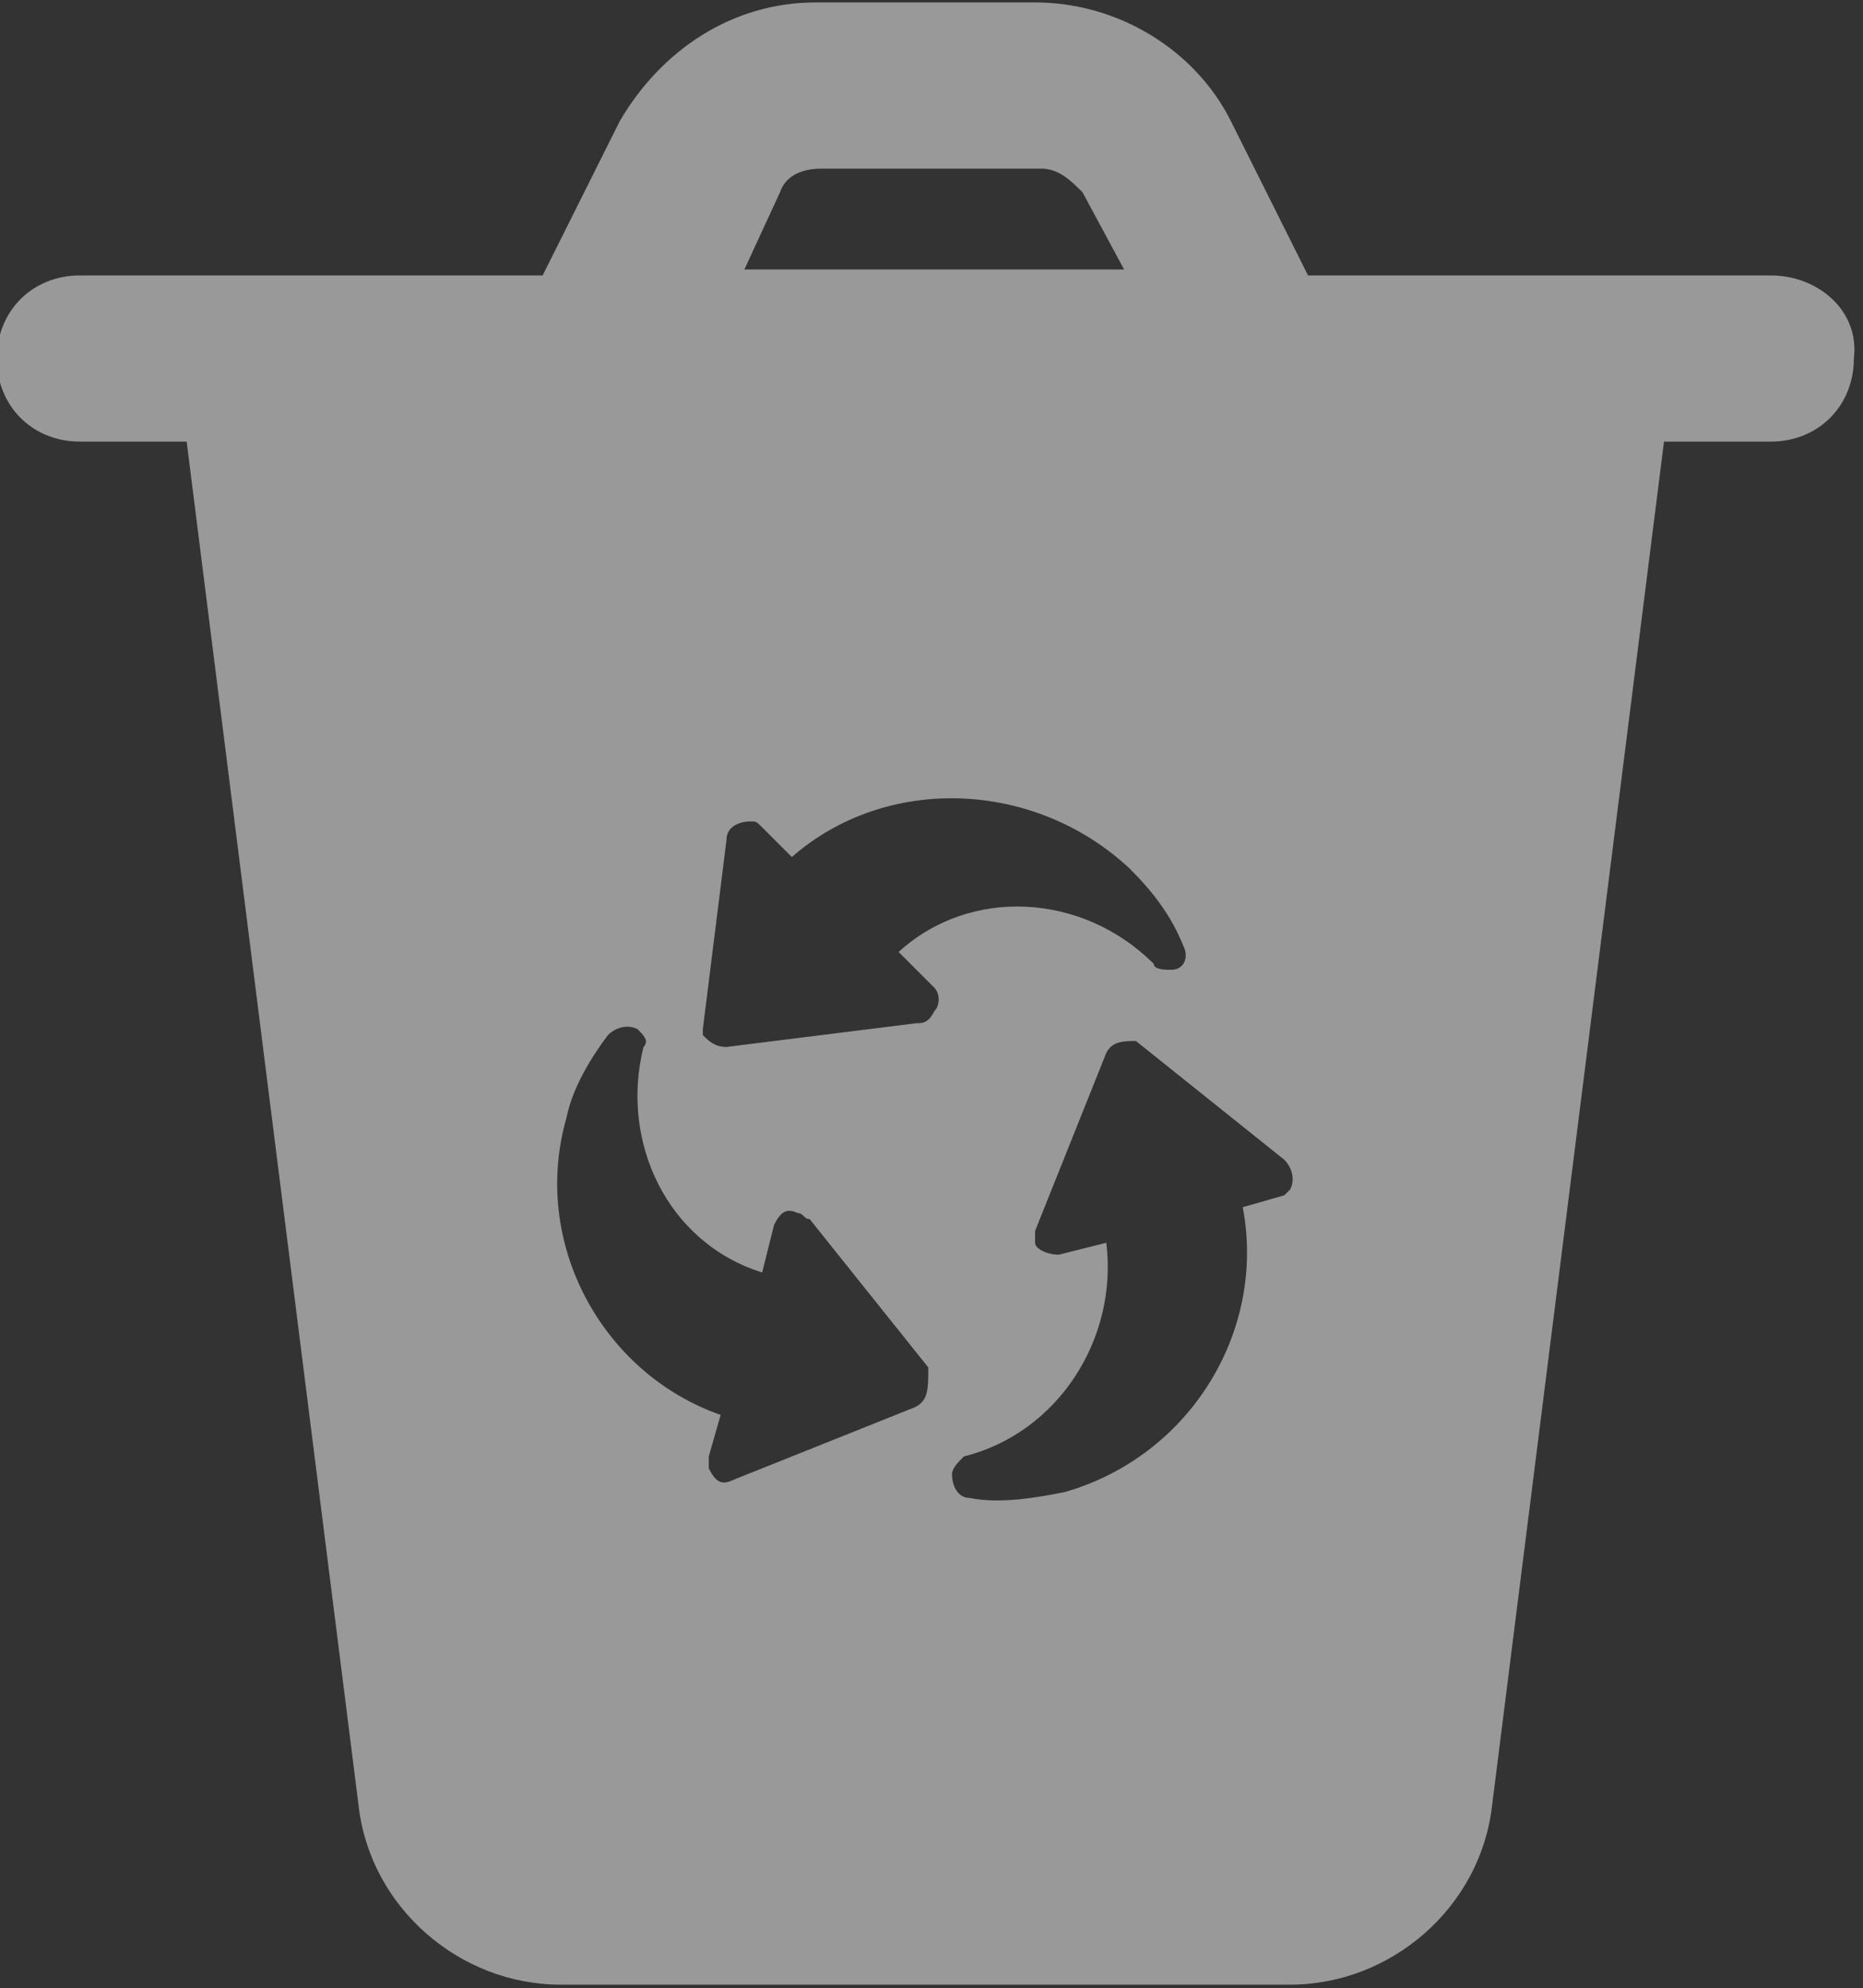 <?xml version="1.0" encoding="utf-8"?>
<!-- Generator: Adobe Illustrator 24.0.1, SVG Export Plug-In . SVG Version: 6.00 Build 0)  -->
<svg version="1.1" id="Layer_1" xmlns="http://www.w3.org/2000/svg" xmlns:xlink="http://www.w3.org/1999/xlink" x="0px" y="0px"
	 viewBox="0 0 31.4 33.5" style="enable-background:new 0 0 31.4 33.5;" xml:space="preserve">
<rect x="0" y="0" width="31.4" height="33.5" fill="#333333" stroke="none"/>
<style type="text/css">
	.st0{opacity:0.5;}
	.st1{fill:#FFFFFF;}
</style>
<g id="Rifiuti" transform="translate(-7553.254 -579.459)" class="st0">
	<path id="Path_3168" class="st1" d="M7583.1,584.1h-7.8l-1.3-2.6c-0.6-1.2-1.9-2-3.3-2h-3.7c-1.4,0-2.6,0.8-3.3,2l-1.3,2.6h-7.8
		c-0.8,0-1.4,0.6-1.4,1.4c0,0.8,0.6,1.4,1.4,1.4c0,0,0,0,0,0h1.8l2.9,23c0.2,1.7,1.7,3,3.4,3h12.3c1.7,0,3.2-1.3,3.4-3l2.9-23h1.8
		c0.8,0,1.4-0.6,1.4-1.4C7584.6,584.7,7583.9,584.1,7583.1,584.1z M7568.6,603.2l-3,1.2c-0.2,0.1-0.3,0-0.4-0.2c0-0.1,0-0.2,0-0.2
		l0.2-0.7c-2-0.7-3.2-2.9-2.6-5c0.1-0.5,0.4-1,0.7-1.4c0.1-0.1,0.3-0.2,0.5-0.1c0.1,0.1,0.2,0.2,0.1,0.3l0,0c-0.4,1.6,0.4,3.3,2,3.8
		l0.2-0.8c0.1-0.2,0.2-0.3,0.4-0.2c0.1,0,0.1,0.1,0.2,0.1l2,2.5C7568.9,602.9,7568.9,603.1,7568.6,603.2
		C7568.7,603.2,7568.6,603.2,7568.6,603.2z M7568.7,596.7l-3.2,0.4c-0.2,0-0.3-0.1-0.4-0.2c0,0,0-0.1,0-0.1l0.4-3.2
		c0-0.2,0.2-0.3,0.4-0.3c0.1,0,0.1,0,0.2,0.1l0.5,0.5c1.6-1.4,4.1-1.3,5.7,0.2c0.4,0.4,0.7,0.8,0.9,1.3c0.1,0.2,0,0.4-0.2,0.4
		c-0.1,0-0.3,0-0.3-0.1l0,0c-1.2-1.2-3.1-1.3-4.3-0.2l0.6,0.6c0.1,0.1,0.1,0.3,0,0.4C7568.9,596.7,7568.8,596.7,7568.7,596.7z
		 M7574.9,599.6l-0.7,0.2c0.4,2.1-0.9,4.2-3,4.8c-0.5,0.1-1.1,0.2-1.6,0.1c-0.2,0-0.3-0.2-0.3-0.4c0-0.1,0.1-0.2,0.2-0.3l0,0
		c1.6-0.4,2.6-2,2.4-3.6l-0.8,0.2c-0.2,0-0.4-0.1-0.4-0.2c0-0.1,0-0.1,0-0.2l1.2-3c0.1-0.2,0.3-0.2,0.5-0.2c0,0,0,0,0,0l2.5,2
		c0.1,0.1,0.2,0.3,0.1,0.5C7575,599.5,7575,599.5,7574.9,599.6z M7566.4,582.7c0.1-0.3,0.4-0.4,0.7-0.4h3.7c0.3,0,0.5,0.2,0.7,0.4
		l0.7,1.3h-6.4L7566.4,582.7z"/>
</g>
</svg>
